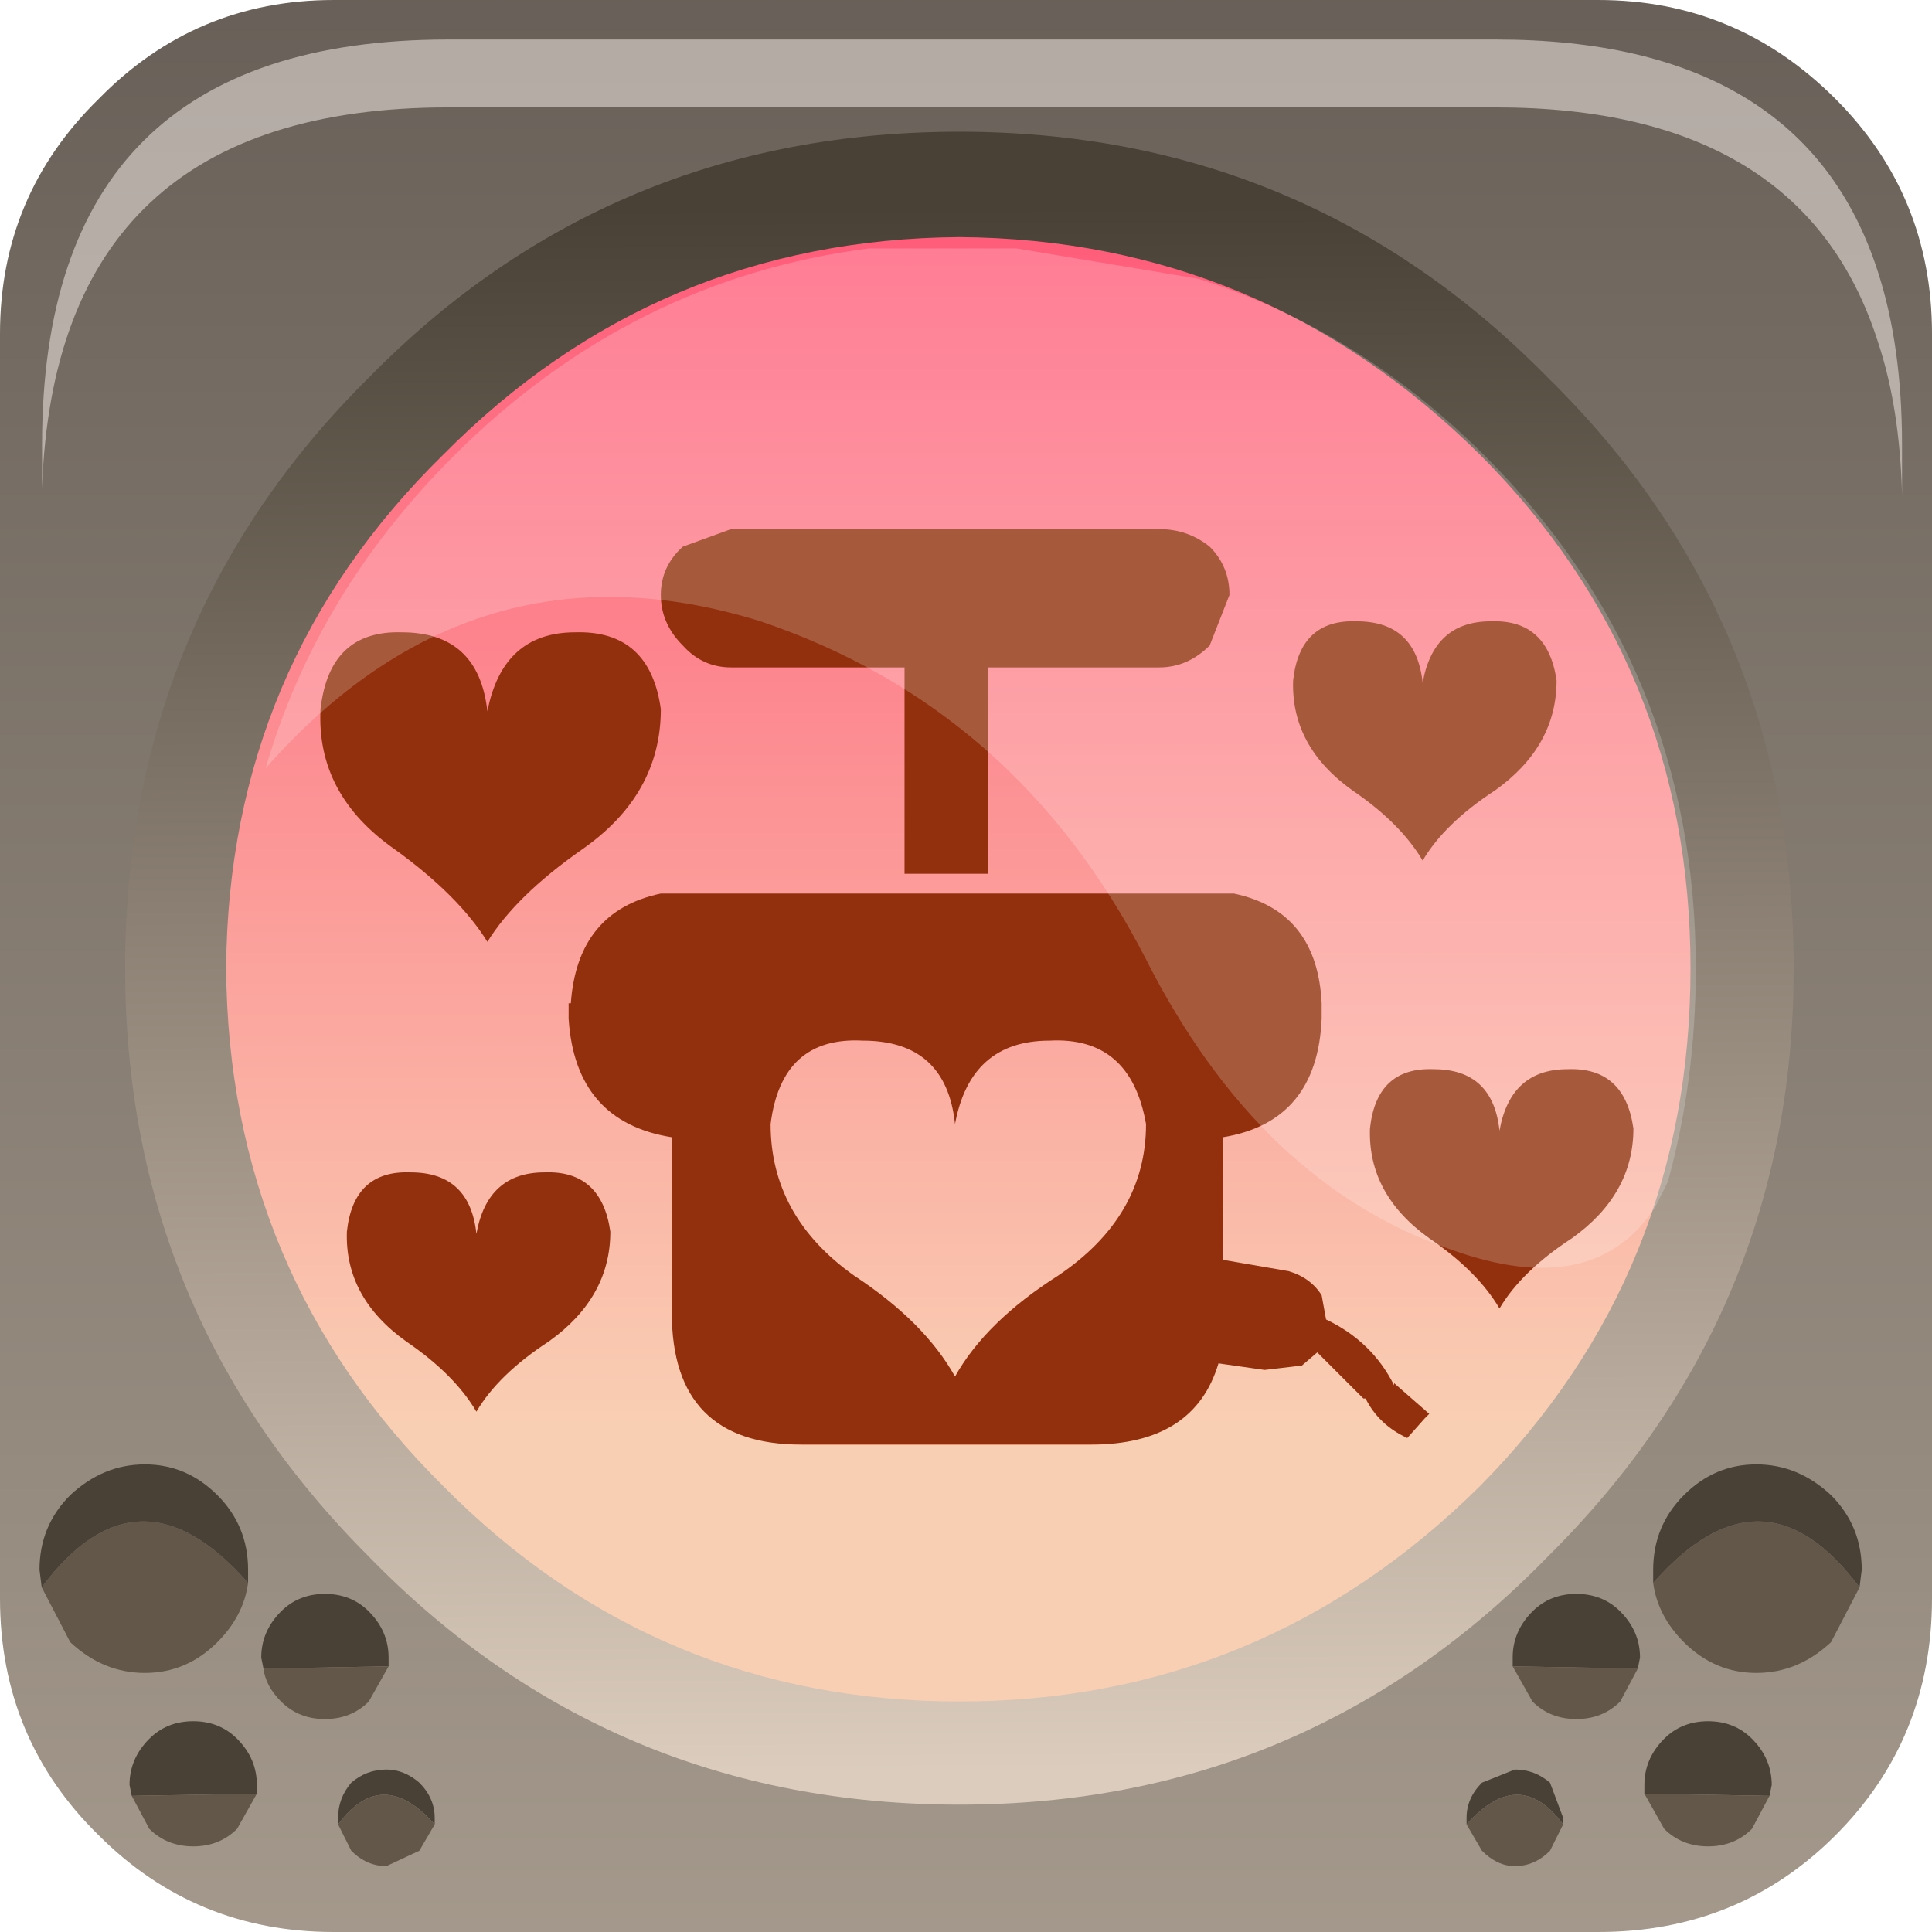 <?xml version="1.0" encoding="UTF-8" standalone="no"?>
<svg xmlns:xlink="http://www.w3.org/1999/xlink" height="66.0px" width="66.0px" xmlns="http://www.w3.org/2000/svg">
  <g transform="matrix(1.5, 0.0, 0.0, 1.5, -0.075, 0.0)">
    <use height="44.0" transform="matrix(1.0, 0.0, 0.0, 1.0, 0.05, 0.0)" width="44.0" xlink:href="#shape0"/>
    <use height="8.6" transform="matrix(1.208, 0.0, 0.0, 1.206, 1.008, 0.9)" width="35.05" xlink:href="#sprite0"/>
    <use height="9.15" transform="matrix(1.0, 0.0, 0.0, 1.0, 0.95, 33.35)" width="41.5" xlink:href="#shape2"/>
    <use height="0.0" transform="matrix(1.208, 0.0, 0.0, 1.208, 1.2, 1.05)" width="0.0" xlink:href="#sprite1"/>
    <use height="20.15" transform="matrix(1.155, 0.0, 0.0, 1.155, 6.1, 5.6)" width="28.2" xlink:href="#sprite2"/>
  </g>
  <defs>
    <g id="shape0" transform="matrix(1.0, 0.0, 0.0, 1.0, -0.05, 0.0)">
      <path d="M7.65 0.0 L36.45 0.0 Q39.6 0.0 41.85 2.25 44.05 4.45 44.05 7.6 L44.05 36.4 Q44.05 39.6 41.85 41.8 39.65 44.0 36.45 44.0 L7.65 44.0 Q4.5 44.0 2.3 41.8 0.05 39.6 0.05 36.4 L0.05 7.6 Q0.05 4.45 2.3 2.25 4.5 0.0 7.65 0.0" fill="url(#gradient0)" fill-rule="evenodd" stroke="none"/>
      <path d="M22.1 40.65 Q14.35 40.65 8.9 35.25 3.45 29.8 3.45 22.1 3.45 14.4 8.9 9.0 14.35 3.55 22.1 3.55 29.8 3.55 35.25 9.0 40.65 14.45 40.65 22.1 40.65 29.8 35.25 35.25 29.8 40.65 22.1 40.65" fill="url(#gradient1)" fill-rule="evenodd" stroke="none"/>
      <path d="M39.95 22.45 Q39.95 30.0 34.6 35.3 29.3 40.6 21.75 40.6 14.25 40.6 9.0 35.3 3.65 30.0 3.65 22.45 3.65 14.95 9.0 9.65 14.25 4.3 21.75 4.3 29.3 4.3 34.6 9.65 39.95 14.95 39.95 22.45" fill="url(#gradient2)" fill-rule="evenodd" stroke="none"/>
      <path d="M27.95 20.35 L28.15 20.35 Q30.05 20.75 30.15 22.85 L30.15 22.9 30.15 23.0 30.15 23.2 Q30.05 25.55 27.9 25.9 L27.9 28.7 27.95 28.7 29.4 28.95 Q29.9 29.1 30.15 29.5 L30.25 30.05 Q31.3 30.55 31.8 31.55 L31.8 31.5 32.6 32.2 32.5 32.3 32.1 32.75 Q31.45 32.45 31.15 31.85 L31.1 31.85 30.05 30.8 29.7 31.1 28.85 31.2 27.8 31.05 Q27.25 32.9 24.9 32.9 L18.3 32.9 Q15.35 32.9 15.35 29.9 L15.35 25.9 Q13.15 25.55 13.0 23.2 L13.0 23.15 13.0 22.9 13.0 22.85 13.05 22.85 Q13.2 20.75 15.1 20.35 L27.95 20.35 M26.45 12.05 Q27.1 12.05 27.6 12.45 28.05 12.9 28.05 13.55 L27.6 14.7 Q27.1 15.2 26.45 15.2 L22.55 15.2 22.55 19.9 20.65 19.9 20.65 15.2 16.7 15.2 Q16.05 15.2 15.6 14.7 15.1 14.2 15.1 13.55 15.1 12.9 15.6 12.45 L16.7 12.05 26.45 12.05 M35.5 15.5 Q35.5 17.0 34.1 18.0 32.95 18.75 32.45 19.6 31.95 18.75 30.85 18.0 29.45 17.0 29.5 15.5 29.65 14.1 30.95 14.15 32.3 14.15 32.45 15.55 32.7 14.15 34.0 14.15 35.3 14.1 35.5 15.5 M15.1 16.15 Q15.1 18.1 13.3 19.35 11.8 20.4 11.15 21.45 10.5 20.4 9.05 19.35 7.25 18.1 7.35 16.15 7.55 14.35 9.2 14.4 10.95 14.4 11.15 16.2 11.5 14.4 13.15 14.4 14.85 14.35 15.1 16.15 M26.15 25.6 Q25.8 23.6 23.95 23.7 22.15 23.7 21.8 25.6 21.6 23.7 19.7 23.7 17.85 23.6 17.6 25.6 17.6 27.7 19.5 29.05 21.1 30.1 21.8 31.35 22.5 30.1 24.15 29.05 26.15 27.7 26.15 25.6 M13.95 28.05 Q13.95 29.55 12.55 30.55 11.4 31.3 10.9 32.15 10.4 31.3 9.3 30.55 7.9 29.55 7.95 28.05 8.1 26.65 9.4 26.7 10.75 26.7 10.9 28.1 11.15 26.7 12.45 26.7 13.75 26.65 13.95 28.05 M37.25 25.7 Q37.25 27.2 35.85 28.2 34.7 28.95 34.2 29.8 33.7 28.95 32.6 28.2 31.2 27.2 31.25 25.7 31.4 24.3 32.7 24.35 34.05 24.35 34.2 25.75 34.45 24.35 35.75 24.35 37.05 24.3 37.25 25.7" fill="#92300d" fill-rule="evenodd" stroke="none"/>
      <path d="M40.9 22.05 Q40.9 29.9 35.3 35.45 29.8 41.1 21.9 41.1 13.95 41.1 8.45 35.45 2.9 29.9 2.9 22.05 2.9 14.1 8.45 8.6 13.95 3.0 21.9 3.0 29.8 3.0 35.3 8.6 40.9 14.1 40.9 22.05 M21.9 5.4 Q15.0 5.45 10.15 10.35 5.25 15.15 5.2 22.05 5.25 29.0 10.15 33.85 15.0 38.75 21.9 38.75 28.8 38.75 33.75 33.85 38.55 29.0 38.55 22.05 38.55 15.15 33.75 10.35 28.8 5.45 21.9 5.4" fill="url(#gradient3)" fill-rule="evenodd" stroke="none"/>
    </g>
    <linearGradient gradientTransform="matrix(0.0, -0.055, -0.055, 0.0, 22.1, 18.45)" gradientUnits="userSpaceOnUse" id="gradient0" spreadMethod="pad" x1="-819.2" x2="819.2">
      <stop offset="0.012" stop-color="#bcb0a0"/>
      <stop offset="1.0" stop-color="#453e3a"/>
    </linearGradient>
    <linearGradient gradientTransform="matrix(0.0, -0.017, -0.017, 0.0, 22.1, 18.55)" gradientUnits="userSpaceOnUse" id="gradient1" spreadMethod="pad" x1="-819.2" x2="819.2">
      <stop offset="0.012" stop-color="#c4bebb"/>
      <stop offset="1.0" stop-color="#9f8a82"/>
    </linearGradient>
    <linearGradient gradientTransform="matrix(0.0, -0.017, -0.017, 0.0, 21.7, 18.9)" gradientUnits="userSpaceOnUse" id="gradient2" spreadMethod="pad" x1="-819.2" x2="819.2">
      <stop offset="0.012" stop-color="#f9cfb3"/>
      <stop offset="1.0" stop-color="#ff5b79"/>
    </linearGradient>
    <linearGradient gradientTransform="matrix(1.0E-4, 0.022, -0.023, 1.0E-4, 21.95, 22.3)" gradientUnits="userSpaceOnUse" id="gradient3" spreadMethod="pad" x1="-819.2" x2="819.2">
      <stop offset="0.012" stop-color="#494136"/>
      <stop offset="1.0" stop-color="#dbccbd"/>
    </linearGradient>
    <g id="sprite0" transform="matrix(1.0, 0.0, 0.0, 1.0, 0.2, 0.0)">
      <use height="10.4" transform="matrix(0.828, 0.0, 0.0, 0.827, -0.2, 0.0)" width="42.35" xlink:href="#shape1"/>
    </g>
    <g id="shape1" transform="matrix(1.0, 0.0, 0.0, 1.0, 0.0, 0.0)">
      <path d="M42.35 9.25 L42.35 10.4 Q42.3 8.4 41.8 6.9 40.1 1.55 33.1 1.55 L9.25 1.55 Q0.3 1.55 0.0 10.25 L0.0 9.25 Q0.0 0.0 9.25 0.0 L33.1 0.0 Q40.1 0.0 41.8 5.3 42.35 7.0 42.35 9.25" fill="#e7deda" fill-opacity="0.588" fill-rule="evenodd" stroke="none"/>
    </g>
    <g id="shape2" transform="matrix(1.0, 0.0, 0.0, 1.0, -0.95, -33.35)">
      <path d="M5.7 36.05 Q5.6 36.8 5.0 37.4 4.3 38.1 3.35 38.1 2.4 38.1 1.65 37.4 L1.0 36.15 Q3.2 33.2 5.7 36.05" fill="#625748" fill-rule="evenodd" stroke="none"/>
      <path d="M1.0 36.15 L0.95 35.75 Q0.95 34.75 1.65 34.05 2.4 33.35 3.35 33.35 4.3 33.35 5.0 34.05 5.7 34.75 5.7 35.75 L5.7 36.05 Q3.2 33.2 1.0 36.15" fill="#494136" fill-rule="evenodd" stroke="none"/>
      <path d="M6.05 38.0 L6.0 37.75 Q6.0 37.15 6.45 36.7 6.85 36.3 7.45 36.3 8.05 36.3 8.45 36.7 8.9 37.15 8.9 37.75 L8.9 37.95 6.05 38.0" fill="#494136" fill-rule="evenodd" stroke="none"/>
      <path d="M8.9 37.95 L8.45 38.75 Q8.05 39.15 7.45 39.15 6.85 39.15 6.45 38.75 6.1 38.4 6.05 38.0 L8.9 37.95" fill="#625748" fill-rule="evenodd" stroke="none"/>
      <path d="M3.05 40.9 L3.0 40.65 Q3.0 40.05 3.45 39.6 3.85 39.2 4.45 39.2 5.05 39.2 5.45 39.6 5.9 40.05 5.9 40.65 L5.9 40.85 3.05 40.9" fill="#494136" fill-rule="evenodd" stroke="none"/>
      <path d="M5.9 40.85 L5.45 41.65 Q5.05 42.05 4.45 42.05 3.85 42.05 3.45 41.65 L3.05 40.9 5.9 40.85" fill="#625748" fill-rule="evenodd" stroke="none"/>
      <path d="M7.75 41.55 L7.75 41.4 Q7.75 40.95 8.05 40.6 8.4 40.3 8.85 40.3 9.25 40.3 9.6 40.6 9.95 40.95 9.95 41.4 L9.95 41.55 Q8.75 40.2 7.75 41.55" fill="#494136" fill-rule="evenodd" stroke="none"/>
      <path d="M9.95 41.55 L9.6 42.15 8.85 42.5 Q8.4 42.5 8.05 42.15 L7.75 41.55 Q8.75 40.2 9.95 41.55" fill="#625748" fill-rule="evenodd" stroke="none"/>
      <path d="M37.7 36.05 Q40.2 33.2 42.4 36.15 L41.75 37.4 Q41.0 38.1 40.05 38.1 39.1 38.1 38.4 37.4 37.8 36.8 37.7 36.05" fill="#625748" fill-rule="evenodd" stroke="none"/>
      <path d="M37.7 36.05 L37.7 35.75 Q37.7 34.75 38.4 34.05 39.1 33.35 40.05 33.35 41.0 33.35 41.75 34.05 42.45 34.75 42.45 35.75 L42.4 36.15 Q40.2 33.2 37.7 36.05" fill="#494136" fill-rule="evenodd" stroke="none"/>
      <path d="M34.5 37.95 L34.5 37.75 Q34.5 37.15 34.95 36.7 35.35 36.3 35.95 36.3 36.55 36.3 36.95 36.7 37.4 37.15 37.4 37.75 L37.35 38.0 34.5 37.95" fill="#494136" fill-rule="evenodd" stroke="none"/>
      <path d="M34.5 37.95 L37.35 38.0 36.95 38.75 Q36.55 39.15 35.95 39.15 35.35 39.15 34.95 38.75 L34.5 37.95" fill="#625748" fill-rule="evenodd" stroke="none"/>
      <path d="M37.5 40.85 L37.5 40.65 Q37.5 40.05 37.95 39.6 38.35 39.2 38.95 39.2 39.55 39.2 39.95 39.6 40.4 40.05 40.4 40.65 L40.35 40.9 37.5 40.85" fill="#494136" fill-rule="evenodd" stroke="none"/>
      <path d="M37.5 40.85 L40.35 40.9 39.95 41.65 Q39.55 42.05 38.95 42.05 38.35 42.05 37.95 41.65 L37.5 40.85" fill="#625748" fill-rule="evenodd" stroke="none"/>
      <path d="M33.45 41.55 L33.45 41.4 Q33.45 40.95 33.8 40.6 L34.55 40.3 Q35.0 40.3 35.35 40.6 L35.65 41.4 35.65 41.55 Q34.65 40.2 33.45 41.55" fill="#494136" fill-rule="evenodd" stroke="none"/>
      <path d="M33.45 41.55 Q34.65 40.2 35.65 41.55 L35.35 42.15 Q35.0 42.5 34.55 42.5 34.15 42.5 33.8 42.15 L33.45 41.55" fill="#625748" fill-rule="evenodd" stroke="none"/>
    </g>
    <g id="sprite2" transform="matrix(1.0, 0.0, 0.0, 1.0, 0.0, 0.0)">
      <use height="20.15" transform="matrix(1.0, 0.0, 0.0, 1.0, 0.0, 0.0)" width="28.2" xlink:href="#shape3"/>
    </g>
    <g id="shape3" transform="matrix(1.0, 0.0, 0.0, 1.0, 0.0, 0.0)">
      <path d="M27.65 18.45 L27.4 18.95 Q26.2 20.8 23.4 19.8 19.6 18.5 17.35 14.05 14.8 9.1 9.75 7.4 4.1 5.65 0.0 10.3 1.0 6.85 3.7 4.15 7.2 0.65 11.9 0.05 L14.8 0.05 18.4 0.65 Q21.55 1.65 24.05 4.15 28.2 8.3 28.2 14.25 28.2 16.45 27.65 18.45" fill="#ffffff" fill-opacity="0.196" fill-rule="evenodd" stroke="none"/>
    </g>
  </defs>
</svg>
